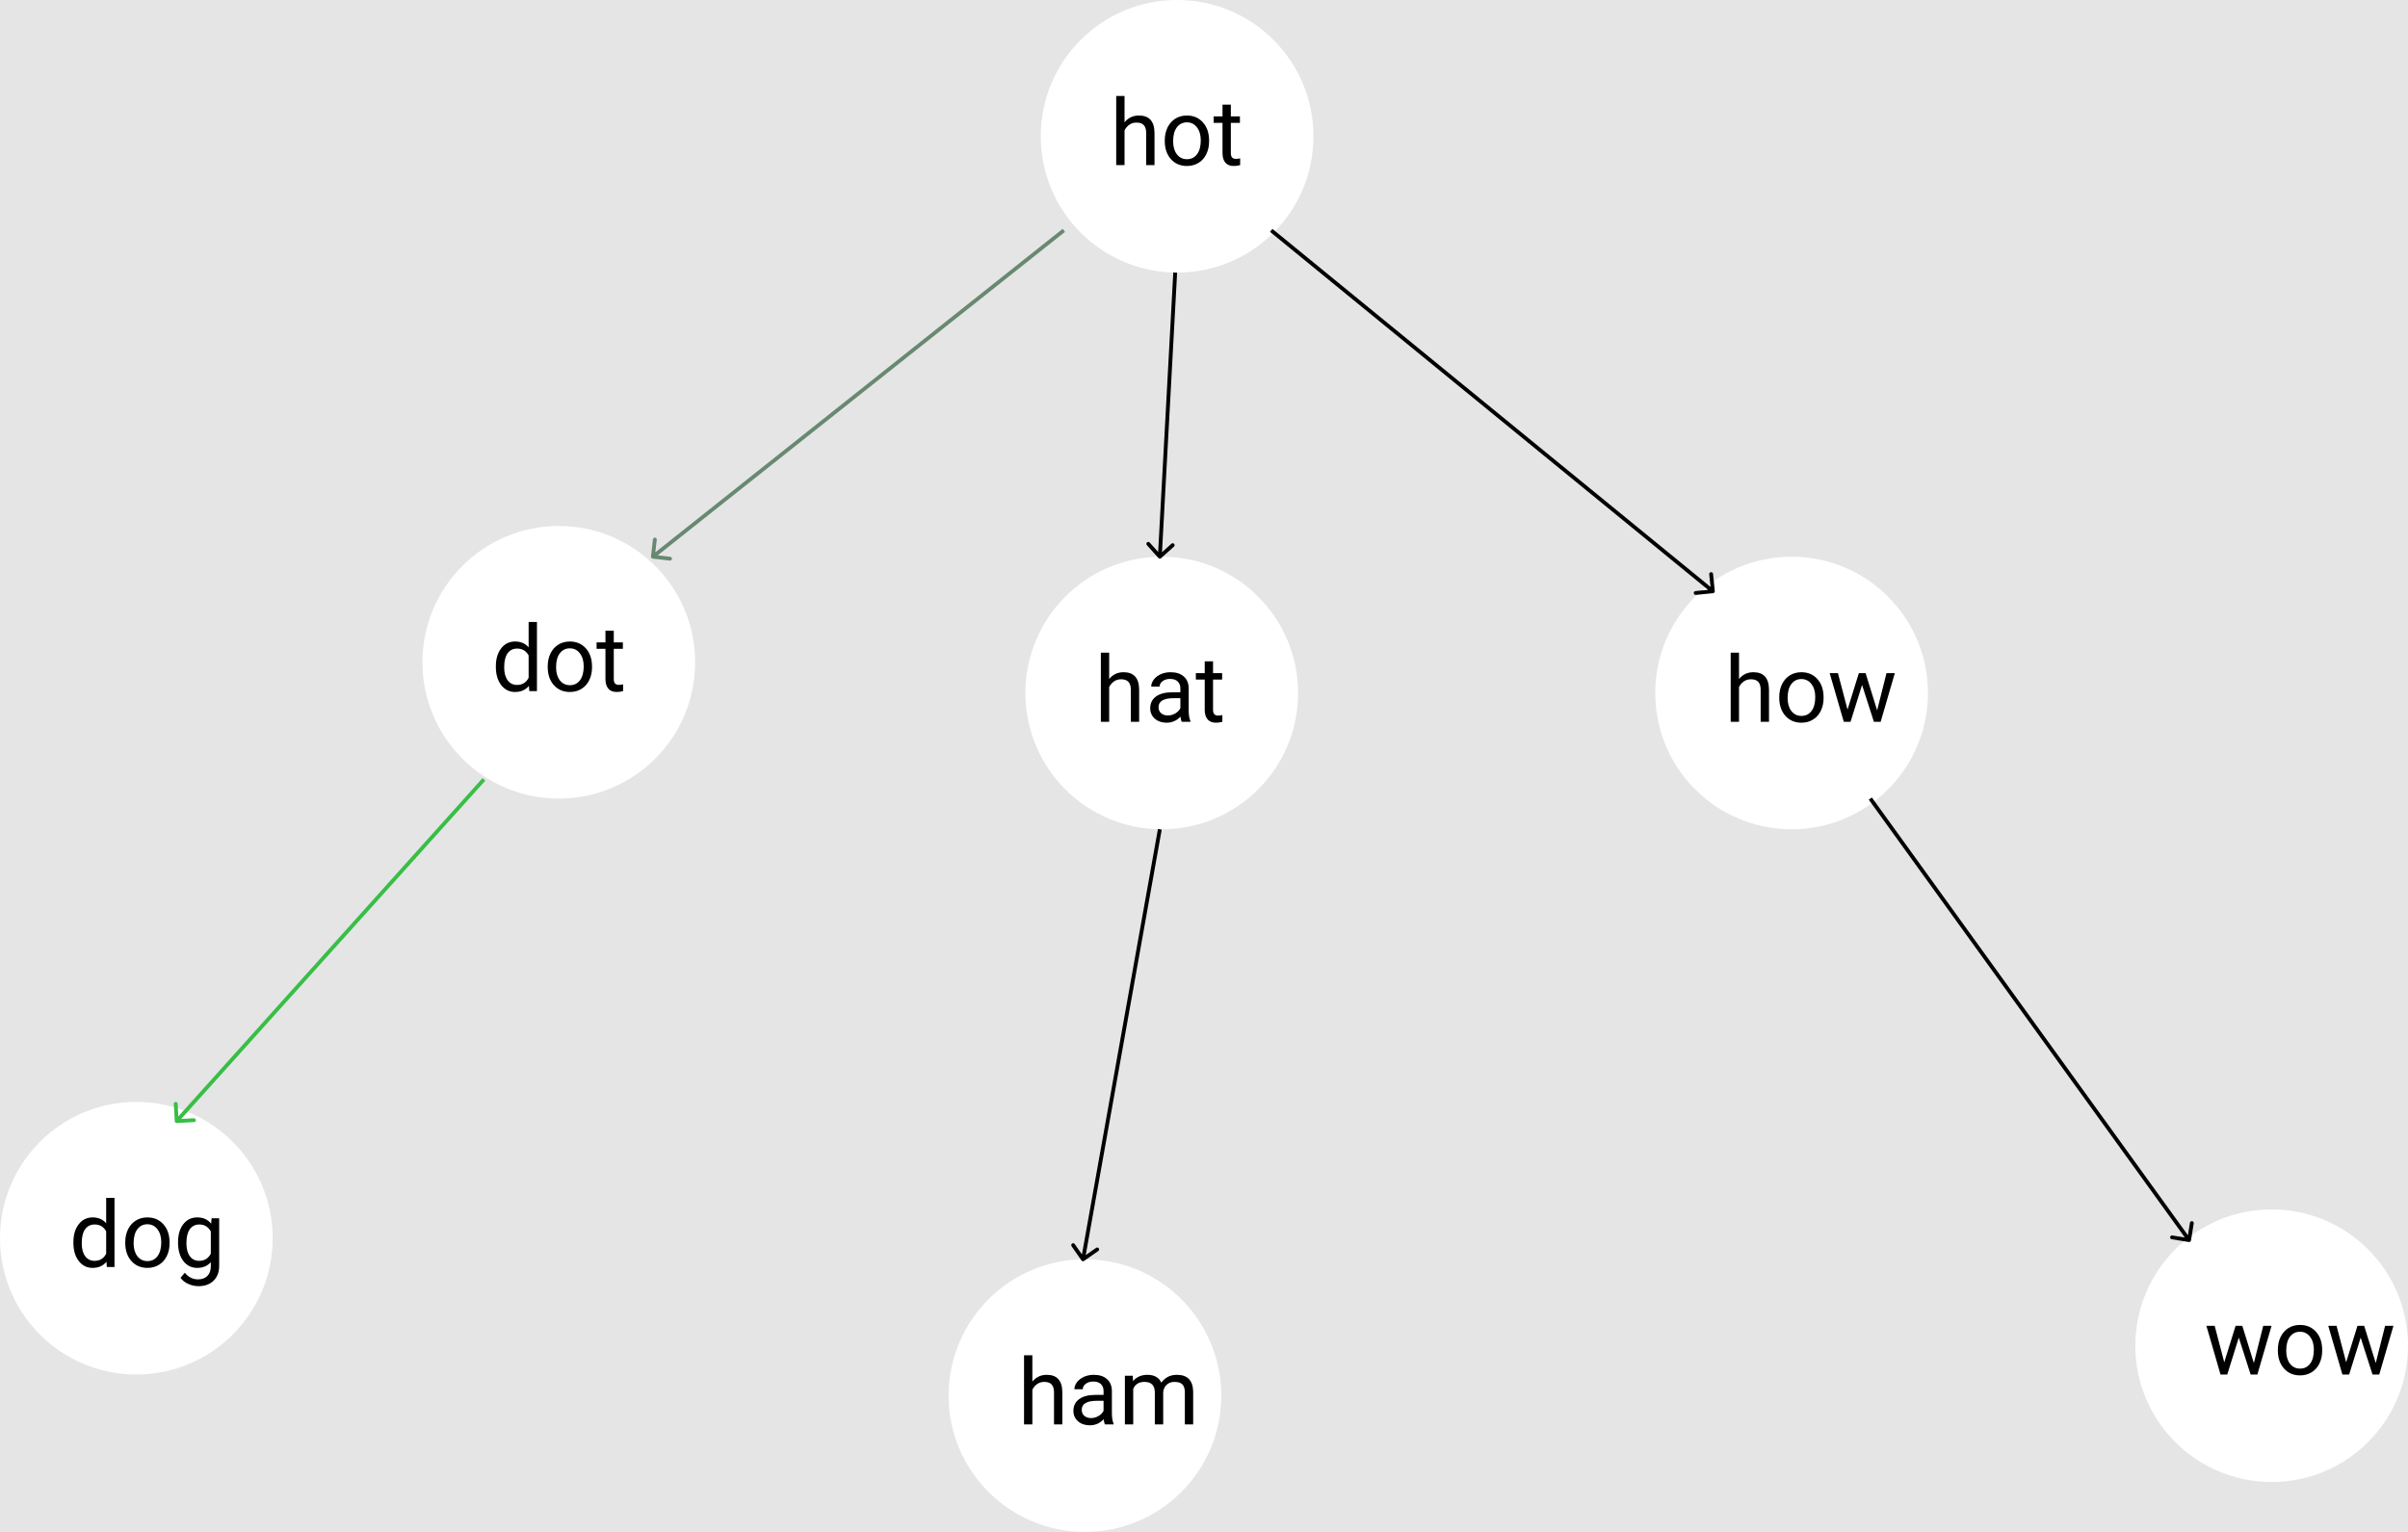 <svg width="627" height="399" viewBox="0 0 627 399" fill="none" xmlns="http://www.w3.org/2000/svg">
<rect width="627" height="399" fill="#E5E5E5"/>
<circle cx="306.5" cy="35.5" r="35.5" fill="white"/>
<path d="M292.809 31.855C293.77 30.676 295.02 30.086 296.559 30.086C299.238 30.086 300.59 31.598 300.613 34.621V43H298.445V34.609C298.438 33.695 298.227 33.02 297.812 32.582C297.406 32.145 296.77 31.926 295.902 31.926C295.199 31.926 294.582 32.113 294.051 32.488C293.52 32.863 293.105 33.355 292.809 33.965V43H290.641V25H292.809V31.855ZM303.285 36.543C303.285 35.301 303.527 34.184 304.012 33.191C304.504 32.199 305.184 31.434 306.051 30.895C306.926 30.355 307.922 30.086 309.039 30.086C310.766 30.086 312.16 30.684 313.223 31.879C314.293 33.074 314.828 34.664 314.828 36.648V36.801C314.828 38.035 314.59 39.145 314.113 40.129C313.645 41.105 312.969 41.867 312.086 42.414C311.211 42.961 310.203 43.234 309.062 43.234C307.344 43.234 305.949 42.637 304.879 41.441C303.816 40.246 303.285 38.664 303.285 36.695V36.543ZM305.465 36.801C305.465 38.207 305.789 39.336 306.438 40.188C307.094 41.039 307.969 41.465 309.062 41.465C310.164 41.465 311.039 41.035 311.688 40.176C312.336 39.309 312.66 38.098 312.66 36.543C312.66 35.152 312.328 34.027 311.664 33.168C311.008 32.301 310.133 31.867 309.039 31.867C307.969 31.867 307.105 32.293 306.449 33.145C305.793 33.996 305.465 35.215 305.465 36.801ZM320.488 27.25V30.32H322.855V31.996H320.488V39.859C320.488 40.367 320.594 40.75 320.805 41.008C321.016 41.258 321.375 41.383 321.883 41.383C322.133 41.383 322.477 41.336 322.914 41.242V43C322.344 43.156 321.789 43.234 321.25 43.234C320.281 43.234 319.551 42.941 319.059 42.355C318.566 41.77 318.32 40.938 318.32 39.859V31.996H316.012V30.32H318.32V27.25H320.488Z" fill="black"/>
<circle cx="145.5" cy="172.5" r="35.5" fill="white"/>
<path d="M129.113 173.555C129.113 171.609 129.574 170.047 130.496 168.867C131.418 167.68 132.625 167.086 134.117 167.086C135.602 167.086 136.777 167.594 137.645 168.609V162H139.812V180H137.82L137.715 178.641C136.848 179.703 135.641 180.234 134.094 180.234C132.625 180.234 131.426 179.633 130.496 178.43C129.574 177.227 129.113 175.656 129.113 173.719V173.555ZM131.281 173.801C131.281 175.238 131.578 176.363 132.172 177.176C132.766 177.988 133.586 178.395 134.633 178.395C136.008 178.395 137.012 177.777 137.645 176.543V170.719C136.996 169.523 136 168.926 134.656 168.926C133.594 168.926 132.766 169.336 132.172 170.156C131.578 170.977 131.281 172.191 131.281 173.801ZM142.613 173.543C142.613 172.301 142.855 171.184 143.34 170.191C143.832 169.199 144.512 168.434 145.379 167.895C146.254 167.355 147.25 167.086 148.367 167.086C150.094 167.086 151.488 167.684 152.551 168.879C153.621 170.074 154.156 171.664 154.156 173.648V173.801C154.156 175.035 153.918 176.145 153.441 177.129C152.973 178.105 152.297 178.867 151.414 179.414C150.539 179.961 149.531 180.234 148.391 180.234C146.672 180.234 145.277 179.637 144.207 178.441C143.145 177.246 142.613 175.664 142.613 173.695V173.543ZM144.793 173.801C144.793 175.207 145.117 176.336 145.766 177.188C146.422 178.039 147.297 178.465 148.391 178.465C149.492 178.465 150.367 178.035 151.016 177.176C151.664 176.309 151.988 175.098 151.988 173.543C151.988 172.152 151.656 171.027 150.992 170.168C150.336 169.301 149.461 168.867 148.367 168.867C147.297 168.867 146.434 169.293 145.777 170.145C145.121 170.996 144.793 172.215 144.793 173.801ZM159.816 164.25V167.32H162.184V168.996H159.816V176.859C159.816 177.367 159.922 177.75 160.133 178.008C160.344 178.258 160.703 178.383 161.211 178.383C161.461 178.383 161.805 178.336 162.242 178.242V180C161.672 180.156 161.117 180.234 160.578 180.234C159.609 180.234 158.879 179.941 158.387 179.355C157.895 178.77 157.648 177.938 157.648 176.859V168.996H155.34V167.32H157.648V164.25H159.816Z" fill="black"/>
<circle cx="35.5" cy="322.5" r="35.5" fill="white"/>
<path d="M19.113 323.555C19.113 321.609 19.574 320.047 20.496 318.867C21.418 317.68 22.625 317.086 24.117 317.086C25.602 317.086 26.777 317.594 27.645 318.609V312H29.812V330H27.82L27.715 328.641C26.848 329.703 25.641 330.234 24.094 330.234C22.625 330.234 21.426 329.633 20.496 328.43C19.574 327.227 19.113 325.656 19.113 323.719V323.555ZM21.281 323.801C21.281 325.238 21.578 326.363 22.172 327.176C22.766 327.988 23.586 328.395 24.633 328.395C26.008 328.395 27.012 327.777 27.645 326.543V320.719C26.996 319.523 26 318.926 24.656 318.926C23.594 318.926 22.766 319.336 22.172 320.156C21.578 320.977 21.281 322.191 21.281 323.801ZM32.613 323.543C32.613 322.301 32.855 321.184 33.34 320.191C33.832 319.199 34.512 318.434 35.379 317.895C36.254 317.355 37.25 317.086 38.367 317.086C40.094 317.086 41.488 317.684 42.551 318.879C43.621 320.074 44.156 321.664 44.156 323.648V323.801C44.156 325.035 43.918 326.145 43.441 327.129C42.973 328.105 42.297 328.867 41.414 329.414C40.539 329.961 39.531 330.234 38.391 330.234C36.672 330.234 35.277 329.637 34.207 328.441C33.145 327.246 32.613 325.664 32.613 323.695V323.543ZM34.793 323.801C34.793 325.207 35.117 326.336 35.766 327.188C36.422 328.039 37.297 328.465 38.391 328.465C39.492 328.465 40.367 328.035 41.016 327.176C41.664 326.309 41.988 325.098 41.988 323.543C41.988 322.152 41.656 321.027 40.992 320.168C40.336 319.301 39.461 318.867 38.367 318.867C37.297 318.867 36.434 319.293 35.777 320.145C35.121 320.996 34.793 322.215 34.793 323.801ZM46.359 323.555C46.359 321.578 46.816 320.008 47.73 318.844C48.645 317.672 49.855 317.086 51.363 317.086C52.91 317.086 54.117 317.633 54.984 318.727L55.09 317.32H57.07V329.695C57.07 331.336 56.582 332.629 55.605 333.574C54.637 334.52 53.332 334.992 51.691 334.992C50.777 334.992 49.883 334.797 49.008 334.406C48.133 334.016 47.465 333.48 47.004 332.801L48.129 331.5C49.059 332.648 50.195 333.223 51.539 333.223C52.594 333.223 53.414 332.926 54 332.332C54.594 331.738 54.891 330.902 54.891 329.824V328.734C54.023 329.734 52.84 330.234 51.34 330.234C49.855 330.234 48.652 329.637 47.73 328.441C46.816 327.246 46.359 325.617 46.359 323.555ZM48.539 323.801C48.539 325.23 48.832 326.355 49.418 327.176C50.004 327.988 50.824 328.395 51.879 328.395C53.246 328.395 54.25 327.773 54.891 326.531V320.742C54.227 319.531 53.23 318.926 51.902 318.926C50.848 318.926 50.023 319.336 49.43 320.156C48.836 320.977 48.539 322.191 48.539 323.801Z" fill="black"/>
<circle cx="302.5" cy="180.5" r="35.5" fill="white"/>
<path d="M288.809 176.855C289.77 175.676 291.02 175.086 292.559 175.086C295.238 175.086 296.59 176.598 296.613 179.621V188H294.445V179.609C294.438 178.695 294.227 178.02 293.812 177.582C293.406 177.145 292.77 176.926 291.902 176.926C291.199 176.926 290.582 177.113 290.051 177.488C289.52 177.863 289.105 178.355 288.809 178.965V188H286.641V170H288.809V176.855ZM307.688 188C307.562 187.75 307.461 187.305 307.383 186.664C306.375 187.711 305.172 188.234 303.773 188.234C302.523 188.234 301.496 187.883 300.691 187.18C299.895 186.469 299.496 185.57 299.496 184.484C299.496 183.164 299.996 182.141 300.996 181.414C302.004 180.68 303.418 180.312 305.238 180.312H307.348V179.316C307.348 178.559 307.121 177.957 306.668 177.512C306.215 177.059 305.547 176.832 304.664 176.832C303.891 176.832 303.242 177.027 302.719 177.418C302.195 177.809 301.934 178.281 301.934 178.836H299.754C299.754 178.203 299.977 177.594 300.422 177.008C300.875 176.414 301.484 175.945 302.25 175.602C303.023 175.258 303.871 175.086 304.793 175.086C306.254 175.086 307.398 175.453 308.227 176.188C309.055 176.914 309.484 177.918 309.516 179.199V185.035C309.516 186.199 309.664 187.125 309.961 187.812V188H307.688ZM304.09 186.348C304.77 186.348 305.414 186.172 306.023 185.82C306.633 185.469 307.074 185.012 307.348 184.449V181.848H305.648C302.992 181.848 301.664 182.625 301.664 184.18C301.664 184.859 301.891 185.391 302.344 185.773C302.797 186.156 303.379 186.348 304.09 186.348ZM315.855 172.25V175.32H318.223V176.996H315.855V184.859C315.855 185.367 315.961 185.75 316.172 186.008C316.383 186.258 316.742 186.383 317.25 186.383C317.5 186.383 317.844 186.336 318.281 186.242V188C317.711 188.156 317.156 188.234 316.617 188.234C315.648 188.234 314.918 187.941 314.426 187.355C313.934 186.77 313.688 185.938 313.688 184.859V176.996H311.379V175.32H313.688V172.25H315.855Z" fill="black"/>
<circle cx="282.5" cy="363.5" r="35.5" fill="white"/>
<path d="M268.809 359.855C269.77 358.676 271.02 358.086 272.559 358.086C275.238 358.086 276.59 359.598 276.613 362.621V371H274.445V362.609C274.438 361.695 274.227 361.02 273.812 360.582C273.406 360.145 272.77 359.926 271.902 359.926C271.199 359.926 270.582 360.113 270.051 360.488C269.52 360.863 269.105 361.355 268.809 361.965V371H266.641V353H268.809V359.855ZM287.688 371C287.562 370.75 287.461 370.305 287.383 369.664C286.375 370.711 285.172 371.234 283.773 371.234C282.523 371.234 281.496 370.883 280.691 370.18C279.895 369.469 279.496 368.57 279.496 367.484C279.496 366.164 279.996 365.141 280.996 364.414C282.004 363.68 283.418 363.312 285.238 363.312H287.348V362.316C287.348 361.559 287.121 360.957 286.668 360.512C286.215 360.059 285.547 359.832 284.664 359.832C283.891 359.832 283.242 360.027 282.719 360.418C282.195 360.809 281.934 361.281 281.934 361.836H279.754C279.754 361.203 279.977 360.594 280.422 360.008C280.875 359.414 281.484 358.945 282.25 358.602C283.023 358.258 283.871 358.086 284.793 358.086C286.254 358.086 287.398 358.453 288.227 359.188C289.055 359.914 289.484 360.918 289.516 362.199V368.035C289.516 369.199 289.664 370.125 289.961 370.812V371H287.688ZM284.09 369.348C284.77 369.348 285.414 369.172 286.023 368.82C286.633 368.469 287.074 368.012 287.348 367.449V364.848H285.648C282.992 364.848 281.664 365.625 281.664 367.18C281.664 367.859 281.891 368.391 282.344 368.773C282.797 369.156 283.379 369.348 284.09 369.348ZM294.953 358.32L295.012 359.727C295.941 358.633 297.195 358.086 298.773 358.086C300.547 358.086 301.754 358.766 302.395 360.125C302.816 359.516 303.363 359.023 304.035 358.648C304.715 358.273 305.516 358.086 306.438 358.086C309.219 358.086 310.633 359.559 310.68 362.504V371H308.512V362.633C308.512 361.727 308.305 361.051 307.891 360.605C307.477 360.152 306.781 359.926 305.805 359.926C305 359.926 304.332 360.168 303.801 360.652C303.27 361.129 302.961 361.773 302.875 362.586V371H300.695V362.691C300.695 360.848 299.793 359.926 297.988 359.926C296.566 359.926 295.594 360.531 295.07 361.742V371H292.902V358.32H294.953Z" fill="black"/>
<circle cx="466.5" cy="180.5" r="35.5" fill="white"/>
<path d="M452.809 176.855C453.77 175.676 455.02 175.086 456.559 175.086C459.238 175.086 460.59 176.598 460.613 179.621V188H458.445V179.609C458.438 178.695 458.227 178.02 457.812 177.582C457.406 177.145 456.77 176.926 455.902 176.926C455.199 176.926 454.582 177.113 454.051 177.488C453.52 177.863 453.105 178.355 452.809 178.965V188H450.641V170H452.809V176.855ZM463.285 181.543C463.285 180.301 463.527 179.184 464.012 178.191C464.504 177.199 465.184 176.434 466.051 175.895C466.926 175.355 467.922 175.086 469.039 175.086C470.766 175.086 472.16 175.684 473.223 176.879C474.293 178.074 474.828 179.664 474.828 181.648V181.801C474.828 183.035 474.59 184.145 474.113 185.129C473.645 186.105 472.969 186.867 472.086 187.414C471.211 187.961 470.203 188.234 469.062 188.234C467.344 188.234 465.949 187.637 464.879 186.441C463.816 185.246 463.285 183.664 463.285 181.695V181.543ZM465.465 181.801C465.465 183.207 465.789 184.336 466.438 185.188C467.094 186.039 467.969 186.465 469.062 186.465C470.164 186.465 471.039 186.035 471.688 185.176C472.336 184.309 472.66 183.098 472.66 181.543C472.66 180.152 472.328 179.027 471.664 178.168C471.008 177.301 470.133 176.867 469.039 176.867C467.969 176.867 467.105 177.293 466.449 178.145C465.793 178.996 465.465 180.215 465.465 181.801ZM488.773 185.012L491.211 175.32H493.379L489.688 188H487.93L484.848 178.391L481.848 188H480.09L476.41 175.32H478.566L481.062 184.812L484.016 175.32H485.762L488.773 185.012Z" fill="black"/>
<circle cx="591.5" cy="350.5" r="35.5" fill="white"/>
<path d="M586.867 355.012L589.305 345.32H591.473L587.781 358H586.023L582.941 348.391L579.941 358H578.184L574.504 345.32H576.66L579.156 354.812L582.109 345.32H583.855L586.867 355.012ZM593.113 351.543C593.113 350.301 593.355 349.184 593.84 348.191C594.332 347.199 595.012 346.434 595.879 345.895C596.754 345.355 597.75 345.086 598.867 345.086C600.594 345.086 601.988 345.684 603.051 346.879C604.121 348.074 604.656 349.664 604.656 351.648V351.801C604.656 353.035 604.418 354.145 603.941 355.129C603.473 356.105 602.797 356.867 601.914 357.414C601.039 357.961 600.031 358.234 598.891 358.234C597.172 358.234 595.777 357.637 594.707 356.441C593.645 355.246 593.113 353.664 593.113 351.695V351.543ZM595.293 351.801C595.293 353.207 595.617 354.336 596.266 355.188C596.922 356.039 597.797 356.465 598.891 356.465C599.992 356.465 600.867 356.035 601.516 355.176C602.164 354.309 602.488 353.098 602.488 351.543C602.488 350.152 602.156 349.027 601.492 348.168C600.836 347.301 599.961 346.867 598.867 346.867C597.797 346.867 596.934 347.293 596.277 348.145C595.621 348.996 595.293 350.215 595.293 351.801ZM618.602 355.012L621.039 345.32H623.207L619.516 358H617.758L614.676 348.391L611.676 358H609.918L606.238 345.32H608.395L610.891 354.812L613.844 345.32H615.59L618.602 355.012Z" fill="black"/>
<path d="M45.501 292.027C45.515 292.302 45.751 292.514 46.027 292.499L50.52 292.26C50.796 292.245 51.008 292.01 50.993 291.734C50.978 291.458 50.743 291.247 50.467 291.261L46.473 291.474L46.26 287.48C46.245 287.204 46.01 286.992 45.734 287.007C45.458 287.022 45.247 287.257 45.261 287.533L45.501 292.027ZM125.628 202.666L45.628 291.666L46.372 292.334L126.372 203.334L125.628 202.666Z" fill="#38BE46"/>
<path d="M446.05 154.497C446.325 154.47 446.525 154.225 446.497 153.95L446.048 149.473C446.02 149.198 445.775 148.997 445.5 149.025C445.225 149.053 445.025 149.298 445.053 149.573L445.453 153.552L441.473 153.952C441.198 153.98 440.997 154.225 441.025 154.5C441.053 154.775 441.298 154.975 441.573 154.947L446.05 154.497ZM330.684 60.387L445.684 154.387L446.316 153.613L331.316 59.613L330.684 60.387Z" fill="black"/>
<path d="M169.503 144.943C169.472 145.217 169.669 145.465 169.943 145.497L174.414 146.009C174.688 146.04 174.936 145.844 174.967 145.569C174.999 145.295 174.802 145.047 174.528 145.016L170.554 144.56L171.009 140.586C171.04 140.312 170.844 140.064 170.569 140.033C170.295 140.001 170.047 140.198 170.016 140.472L169.503 144.943ZM276.689 59.608L169.689 144.608L170.311 145.392L277.311 60.392L276.689 59.608Z" fill="#688971"/>
<path d="M301.628 145.334C301.812 145.539 302.128 145.557 302.334 145.372L305.683 142.367C305.889 142.182 305.906 141.866 305.721 141.66C305.537 141.455 305.221 141.438 305.015 141.622L302.038 144.294L299.367 141.317C299.182 141.111 298.866 141.094 298.66 141.279C298.455 141.463 298.438 141.779 298.622 141.985L301.628 145.334ZM305.501 70.973L301.501 144.973L302.499 145.027L306.499 71.027L305.501 70.973Z" fill="black"/>
<path d="M281.59 328.286C281.748 328.512 282.059 328.568 282.286 328.41L285.978 325.837C286.204 325.679 286.26 325.368 286.102 325.141C285.944 324.914 285.632 324.859 285.406 325.017L282.124 327.304L279.837 324.022C279.679 323.796 279.368 323.74 279.141 323.898C278.914 324.056 278.859 324.368 279.017 324.594L281.59 328.286ZM301.508 215.912L281.508 327.912L282.492 328.088L302.492 216.088L301.508 215.912Z" fill="black"/>
<path d="M569.92 323.494C570.193 323.538 570.45 323.352 570.494 323.08L571.212 318.637C571.256 318.365 571.07 318.108 570.798 318.064C570.525 318.02 570.268 318.205 570.224 318.478L569.586 322.427L565.637 321.788C565.365 321.744 565.108 321.93 565.064 322.202C565.02 322.475 565.205 322.732 565.478 322.776L569.92 323.494ZM486.595 208.293L569.595 323.293L570.405 322.707L487.405 207.707L486.595 208.293Z" fill="black"/>
</svg>
